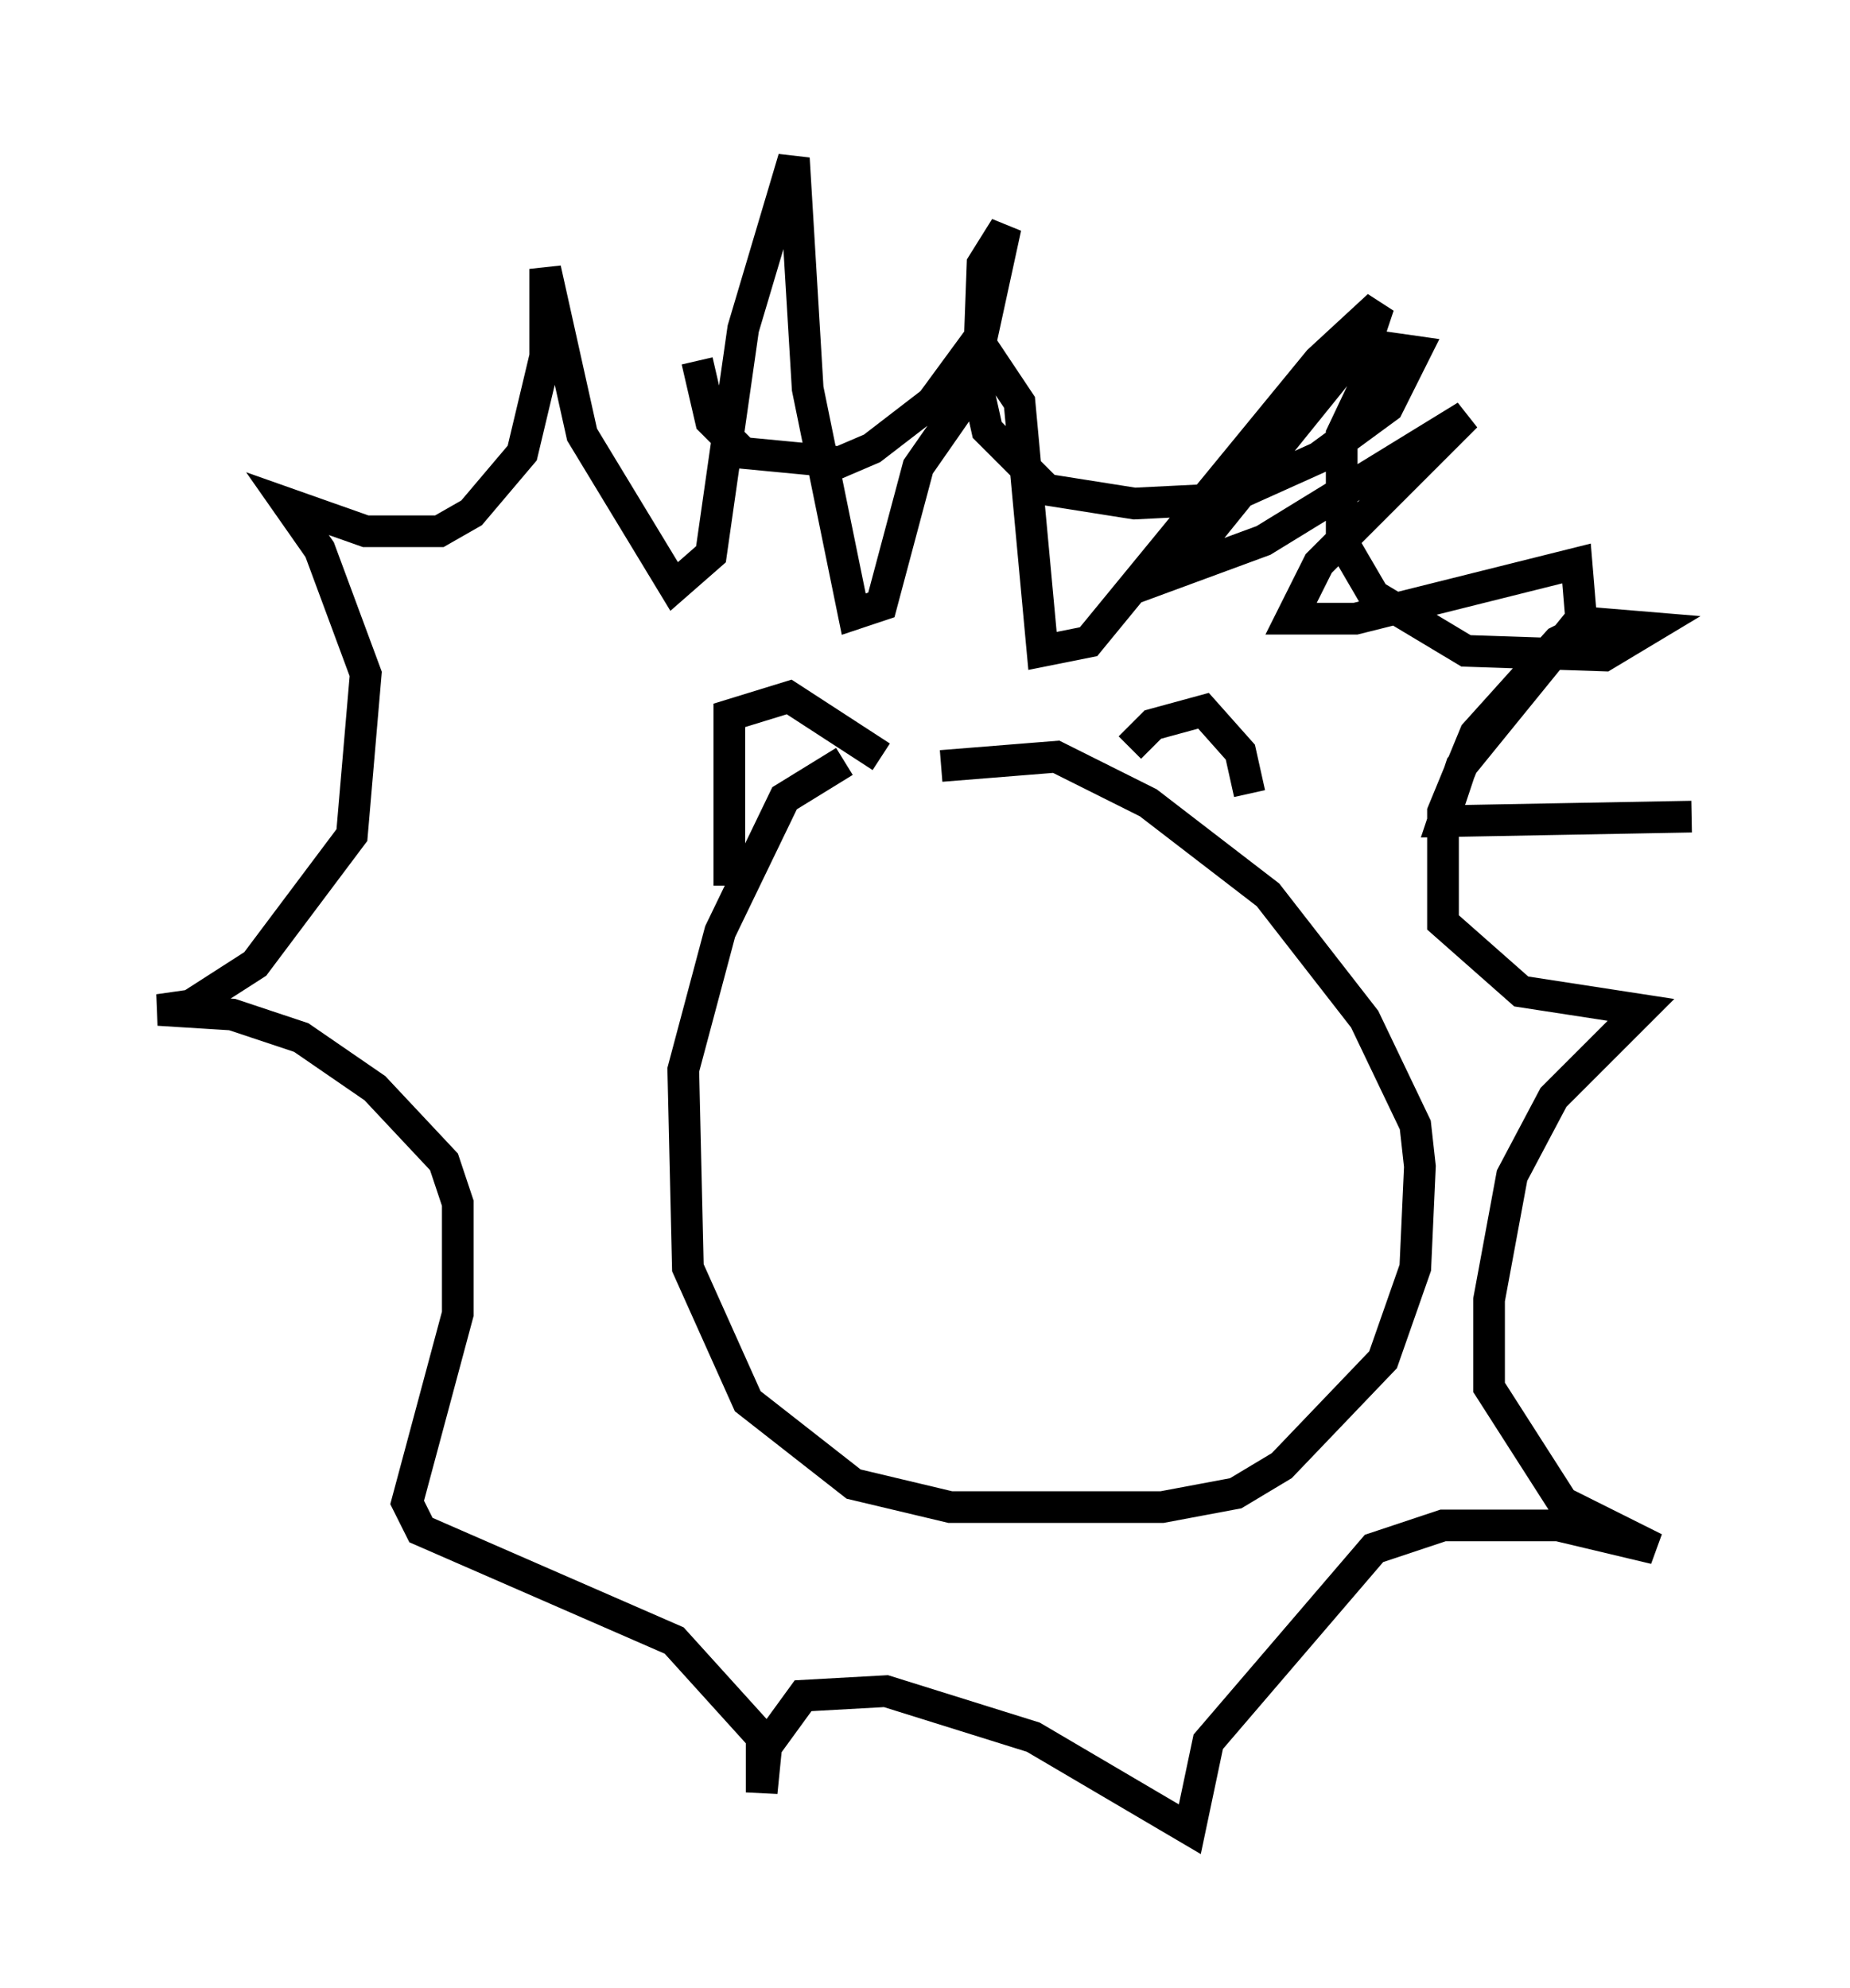 <?xml version="1.0" encoding="utf-8" ?>
<svg baseProfile="full" height="62.726" version="1.1" width="58.369" xmlns="http://www.w3.org/2000/svg" xmlns:ev="http://www.w3.org/2001/xml-events" xmlns:xlink="http://www.w3.org/1999/xlink"><defs /><rect fill="white" height="62.726" width="58.369" x="0" y="0" /><path d="M30.128, 24.173 m-3.486, -0.145 l-1.888, 1.162 -2.034, 4.212 l-1.162, 4.358 0.145, 6.246 l1.888, 4.212 3.341, 2.615 l3.05, 0.726 6.682, 0.0 l2.324, -0.436 1.453, -0.872 l3.196, -3.341 1.017, -2.905 l0.145, -3.196 -0.145, -1.307 l-1.598, -3.341 -3.05, -3.922 l-3.777, -2.905 -2.905, -1.453 l-3.631, 0.291 m-6.682, 3.777 l0.0, -5.374 1.888, -0.581 l2.905, 1.888 m7.844, -0.291 l0.726, -0.726 1.598, -0.436 l1.162, 1.307 0.291, 1.307 m-17.43, -13.654 l0.436, 1.888 1.017, 1.017 l3.05, 0.291 1.017, -0.436 l1.888, -1.453 1.598, -2.179 l0.726, -3.341 -0.726, 1.162 l-0.145, 3.922 0.291, 1.307 l1.888, 1.888 2.76, 0.436 l2.905, -0.145 2.905, -1.307 l2.179, -1.598 0.872, -1.743 l-1.017, -0.145 -1.307, 2.76 l0.0, 3.341 1.017, 1.743 l2.905, 1.743 4.358, 0.145 l1.453, -0.872 -1.743, -0.145 l-1.162, 0.581 -2.615, 2.905 l-1.017, 2.469 0.0, 3.486 l2.469, 2.179 3.777, 0.581 l-2.76, 2.76 -1.307, 2.469 l-0.726, 3.922 0.0, 2.76 l2.324, 3.631 2.905, 1.453 l-3.05, -0.726 -3.631, 0.0 l-2.179, 0.726 -5.229, 6.101 l-0.581, 2.76 -4.939, -2.905 l-4.648, -1.453 -2.615, 0.145 l-1.162, 1.598 -0.145, 1.453 l0.0, -1.743 -2.76, -3.05 l-7.989, -3.486 -0.436, -0.872 l1.598, -5.955 0.0, -3.486 l-0.436, -1.307 -2.179, -2.324 l-2.324, -1.598 -2.179, -0.726 l-2.324, -0.145 1.017, -0.145 l2.034, -1.307 3.05, -4.067 l0.436, -5.084 -1.453, -3.922 l-1.017, -1.453 2.469, 0.872 l2.324, 0.0 1.017, -0.581 l1.598, -1.888 0.726, -3.05 l0.0, -2.76 1.162, 5.229 l2.905, 4.793 1.162, -1.017 l1.017, -7.117 1.598, -5.374 l0.436, 7.263 1.453, 7.117 l0.872, -0.291 1.162, -4.358 l2.324, -3.341 0.872, 1.307 l0.726, 7.844 1.453, -0.291 l7.263, -8.86 1.888, -1.743 l-0.291, 0.872 -6.101, 7.553 l2.76, -1.017 6.391, -3.922 l-4.648, 4.648 -0.872, 1.743 l2.034, 0.0 6.972, -1.743 l0.145, 1.743 -3.777, 4.648 l-0.581, 1.743 7.844, -0.145 " fill="none" stroke="black" stroke-width="1" /></svg>